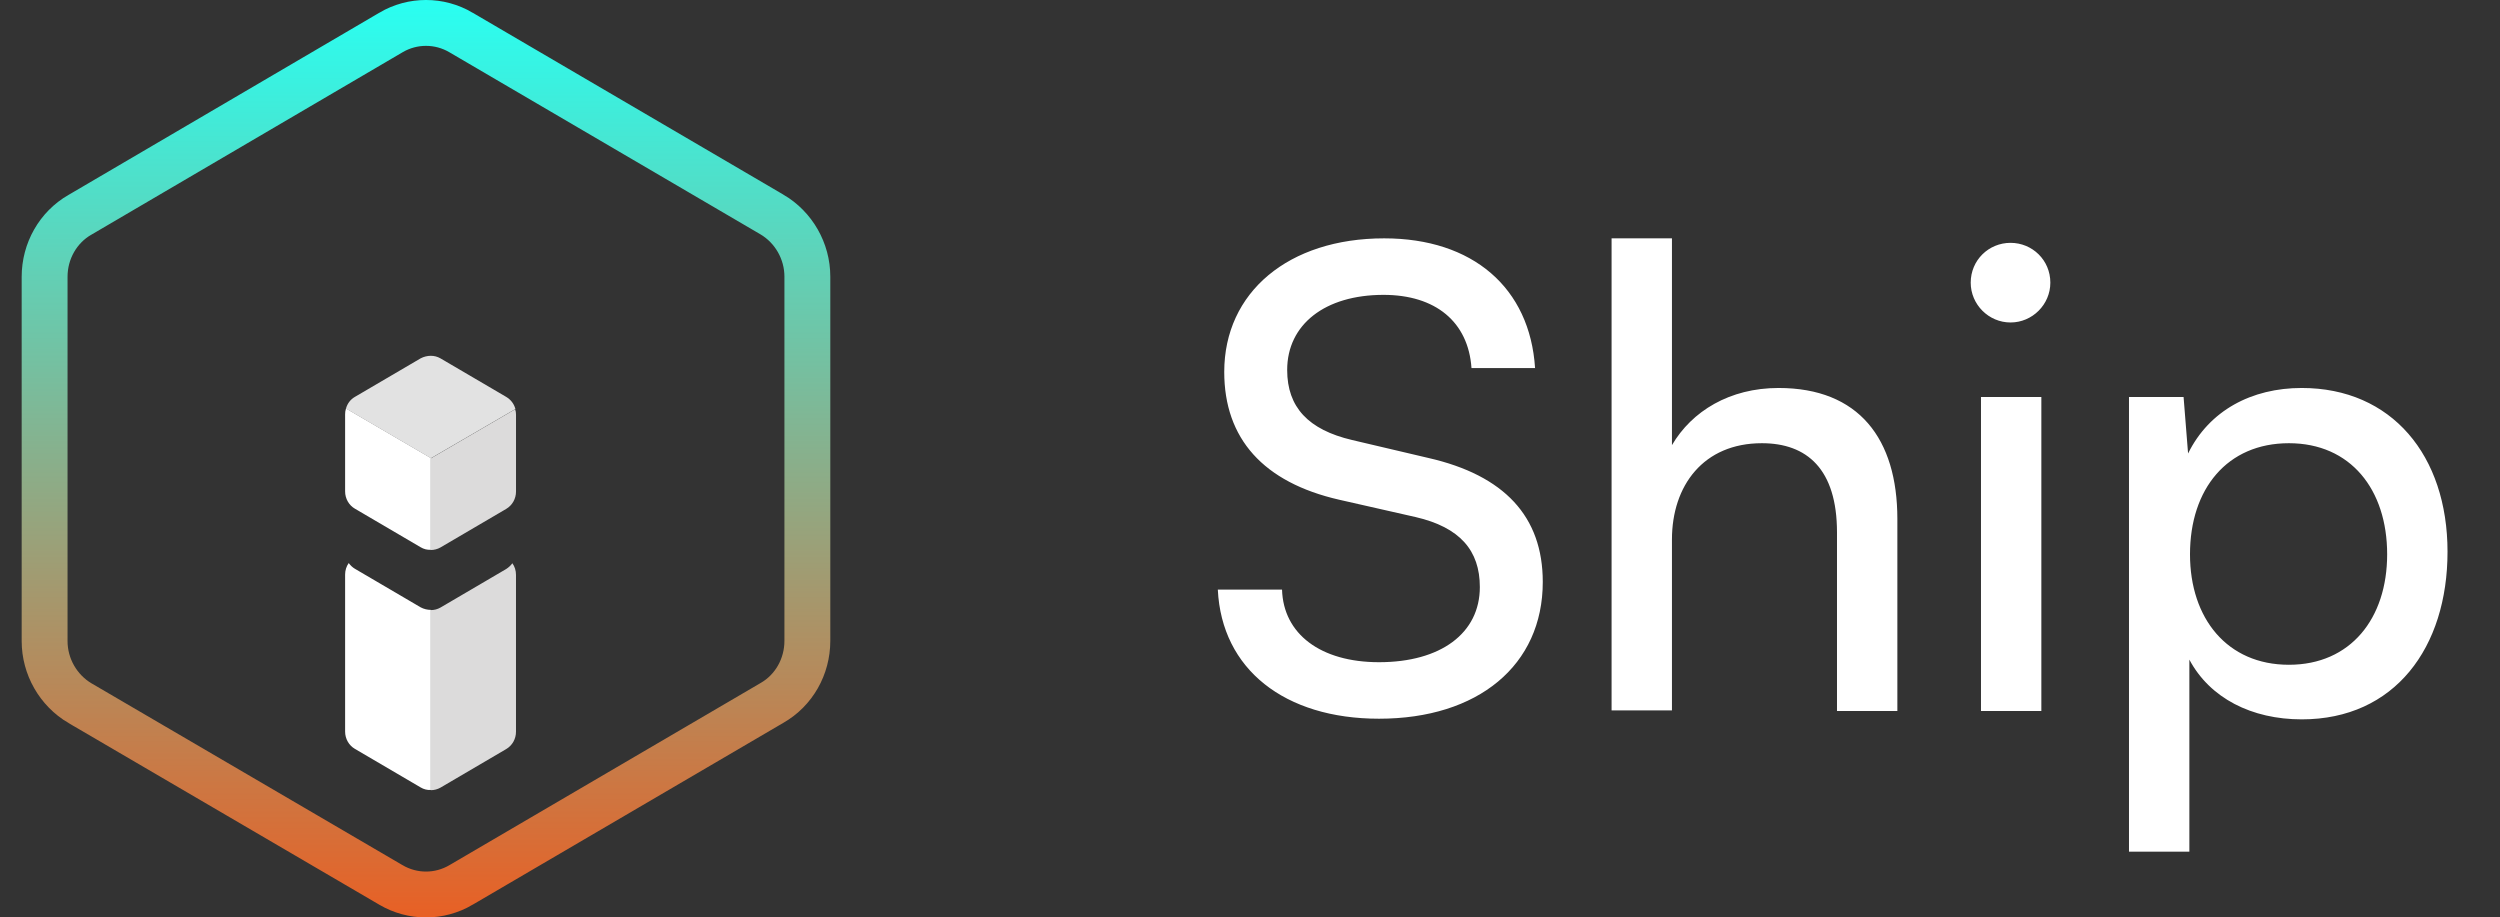 <svg width="109" height="40" viewBox="0 0 109 40" fill="none" xmlns="http://www.w3.org/2000/svg">
<rect x="0" y="0" width="109" height="40" fill="#333333" stroke="none"/>
<path d="M15.084 17.816C15.056 17.9 15.047 17.984 15.047 18.068V21.425C15.047 21.742 15.215 22.031 15.476 22.18L18.339 23.859C18.479 23.943 18.628 23.98 18.786 23.971V19.97L15.084 17.807V17.816Z" fill="white"/>
<path d="M15.476 24.8C15.364 24.735 15.271 24.642 15.205 24.549C15.103 24.689 15.047 24.866 15.047 25.052V31.897C15.047 32.214 15.215 32.503 15.476 32.652L18.339 34.331C18.479 34.415 18.628 34.452 18.786 34.443V26.591C18.637 26.591 18.479 26.554 18.339 26.479L15.476 24.8Z" fill="white"/>
<path d="M18.786 23.98C18.926 23.98 19.075 23.943 19.206 23.868L22.069 22.189C22.339 22.031 22.498 21.742 22.498 21.434V18.077C22.498 17.993 22.488 17.919 22.46 17.844L18.777 19.989V23.989L18.786 23.98Z" fill="#DCDBDB"/>
<path d="M19.206 34.34L22.068 32.661C22.339 32.503 22.497 32.214 22.497 31.906V25.062C22.497 24.875 22.441 24.698 22.339 24.558C22.264 24.661 22.171 24.744 22.068 24.81L19.206 26.488C19.075 26.563 18.935 26.6 18.786 26.6V34.452C18.926 34.452 19.075 34.415 19.206 34.34Z" fill="#DCDBDB"/>
<path d="M22.469 17.825C22.413 17.611 22.273 17.424 22.068 17.303L19.205 15.625C19.074 15.55 18.935 15.513 18.785 15.513C18.636 15.513 18.478 15.55 18.338 15.625L15.475 17.303C15.279 17.415 15.14 17.602 15.084 17.816L18.786 19.979L22.469 17.835V17.825Z" fill="#E2E2E2"/>
<path d="M17.045 1.417L17.046 1.416C17.99 0.861 19.156 0.861 20.1 1.416L20.101 1.417L33.655 9.351C33.656 9.351 33.656 9.351 33.656 9.351C34.606 9.91 35.201 10.948 35.201 12.059V27.941C35.201 29.071 34.611 30.101 33.664 30.644L33.664 30.644L33.657 30.648L20.101 38.583L20.1 38.584C19.156 39.139 17.99 39.139 17.046 38.584L17.044 38.583L3.491 30.66C3.49 30.66 3.49 30.66 3.49 30.66C2.54 30.101 1.945 29.063 1.945 27.951V12.07C1.945 10.94 2.535 9.911 3.482 9.367L3.482 9.367L3.49 9.363L17.045 1.417Z" stroke="url(#paint0_linear_490_26393)" stroke-width="2"/>
<path d="M53.377 16.216C53.377 12.744 56.177 10.392 60.349 10.392C64.213 10.392 66.705 12.548 66.929 16.048H64.157C64.017 14.032 62.589 12.856 60.321 12.856C57.773 12.856 56.121 14.144 56.121 16.132C56.121 17.756 57.045 18.736 58.949 19.184L62.281 19.968C65.585 20.724 67.265 22.516 67.265 25.372C67.265 29.012 64.437 31.336 60.125 31.336C56.009 31.336 53.265 29.18 53.097 25.708H55.897C55.953 27.64 57.577 28.872 60.125 28.872C62.813 28.872 64.521 27.612 64.521 25.596C64.521 24 63.653 22.992 61.721 22.544L58.389 21.788C55.085 21.032 53.377 19.128 53.377 16.216ZM72.897 30.972H70.265V10.392H72.897V19.408C73.765 17.924 75.417 16.916 77.545 16.916C81.045 16.916 82.725 19.128 82.725 22.628V31H80.093V23.216C80.093 20.444 78.777 19.324 76.817 19.324C74.269 19.324 72.897 21.172 72.897 23.524V30.972ZM87.659 14.06C86.707 14.06 85.923 13.276 85.923 12.324C85.923 11.344 86.707 10.588 87.659 10.588C88.611 10.588 89.395 11.344 89.395 12.324C89.395 13.276 88.611 14.06 87.659 14.06ZM86.371 31V17.308H89.003V31H86.371ZM92.824 37.132V17.308H95.204L95.4 19.772C96.324 17.896 98.172 16.916 100.356 16.916C104.276 16.916 106.712 19.856 106.712 24.056C106.712 28.228 104.416 31.364 100.356 31.364C98.172 31.364 96.352 30.44 95.456 28.76V37.132H92.824ZM95.484 24.168C95.484 26.968 97.108 28.984 99.796 28.984C102.484 28.984 104.08 26.968 104.08 24.168C104.08 21.34 102.484 19.324 99.796 19.324C97.108 19.324 95.484 21.312 95.484 24.168Z" fill="white"/>
<defs>
<linearGradient id="paint0_linear_490_26393" x1="18.573" y1="0" x2="18.573" y2="40" gradientUnits="userSpaceOnUse">
<stop stop-color="#29FFF2"/>
<stop offset="1" stop-color="#E86025"/>
</linearGradient>
</defs>
</svg>
